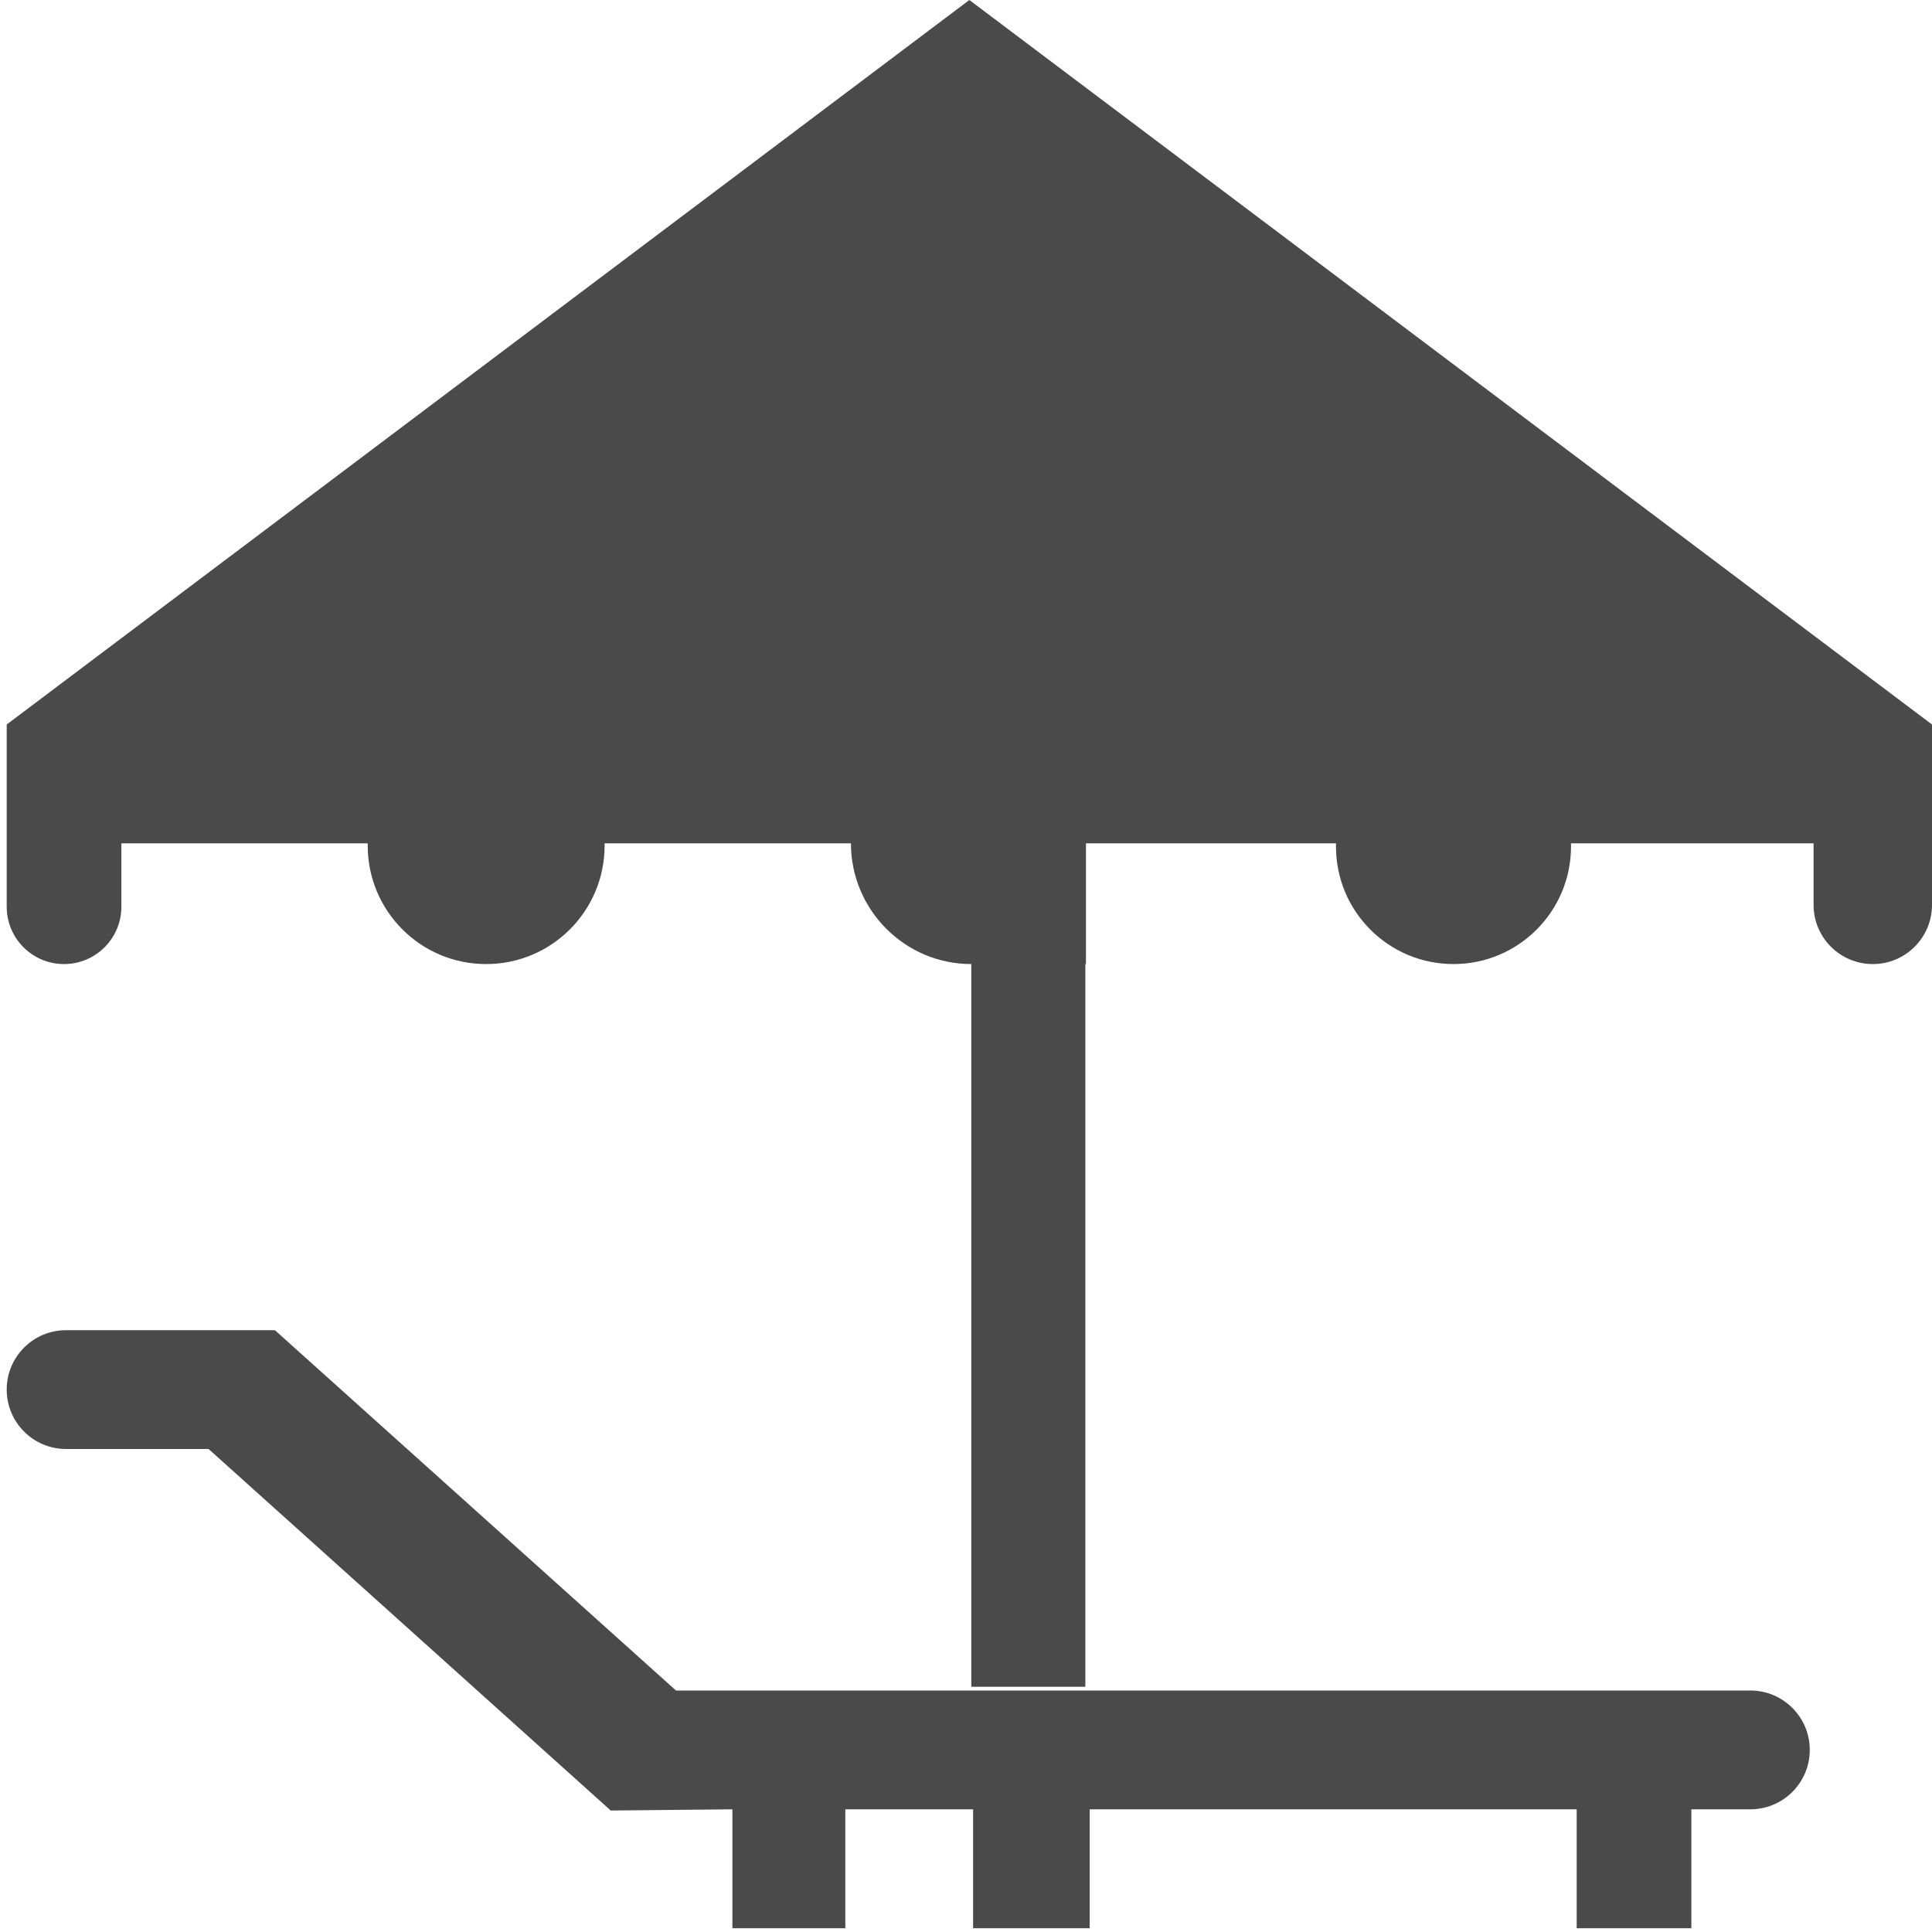 <svg width="34" height="34" viewBox="0 0 34 34" fill="none" xmlns="http://www.w3.org/2000/svg">
<path fill-rule="evenodd" clip-rule="evenodd" d="M17.059 0L0.118 12.75V15.957C0.118 16.514 0.569 16.966 1.127 16.966C1.684 16.966 2.136 16.514 2.136 15.957V14.841H6.471V14.881C6.471 16.033 7.404 16.966 8.555 16.966C9.707 16.966 10.64 16.033 10.64 14.881V14.841H14.975C14.975 16.011 15.923 16.966 17.093 16.966V29.684H19.1V16.966H19.111V14.841H23.511V14.898C23.511 16.04 24.437 16.966 25.579 16.966C26.721 16.966 27.647 16.04 27.647 14.898V14.841H31.916V15.924C31.916 16.5 32.383 16.966 32.958 16.966C33.534 16.966 34 16.5 34 15.924V12.75L17.059 0Z" fill="#4A4A4A"/>
<path fill-rule="evenodd" clip-rule="evenodd" d="M4.838 23.409H1.163C0.586 23.409 0.118 23.877 0.118 24.454C0.118 25.032 0.586 25.5 1.163 25.5H3.671L10.748 31.862L12.889 31.841V33.934H14.876V31.841H17.125V33.934H19.177V31.841H27.747V33.934H29.765V31.841H30.803C31.38 31.841 31.849 31.373 31.849 30.796C31.849 30.218 31.38 29.75 30.803 29.75H11.896L4.838 23.409Z" fill="#4A4A4A"/>
</svg>
